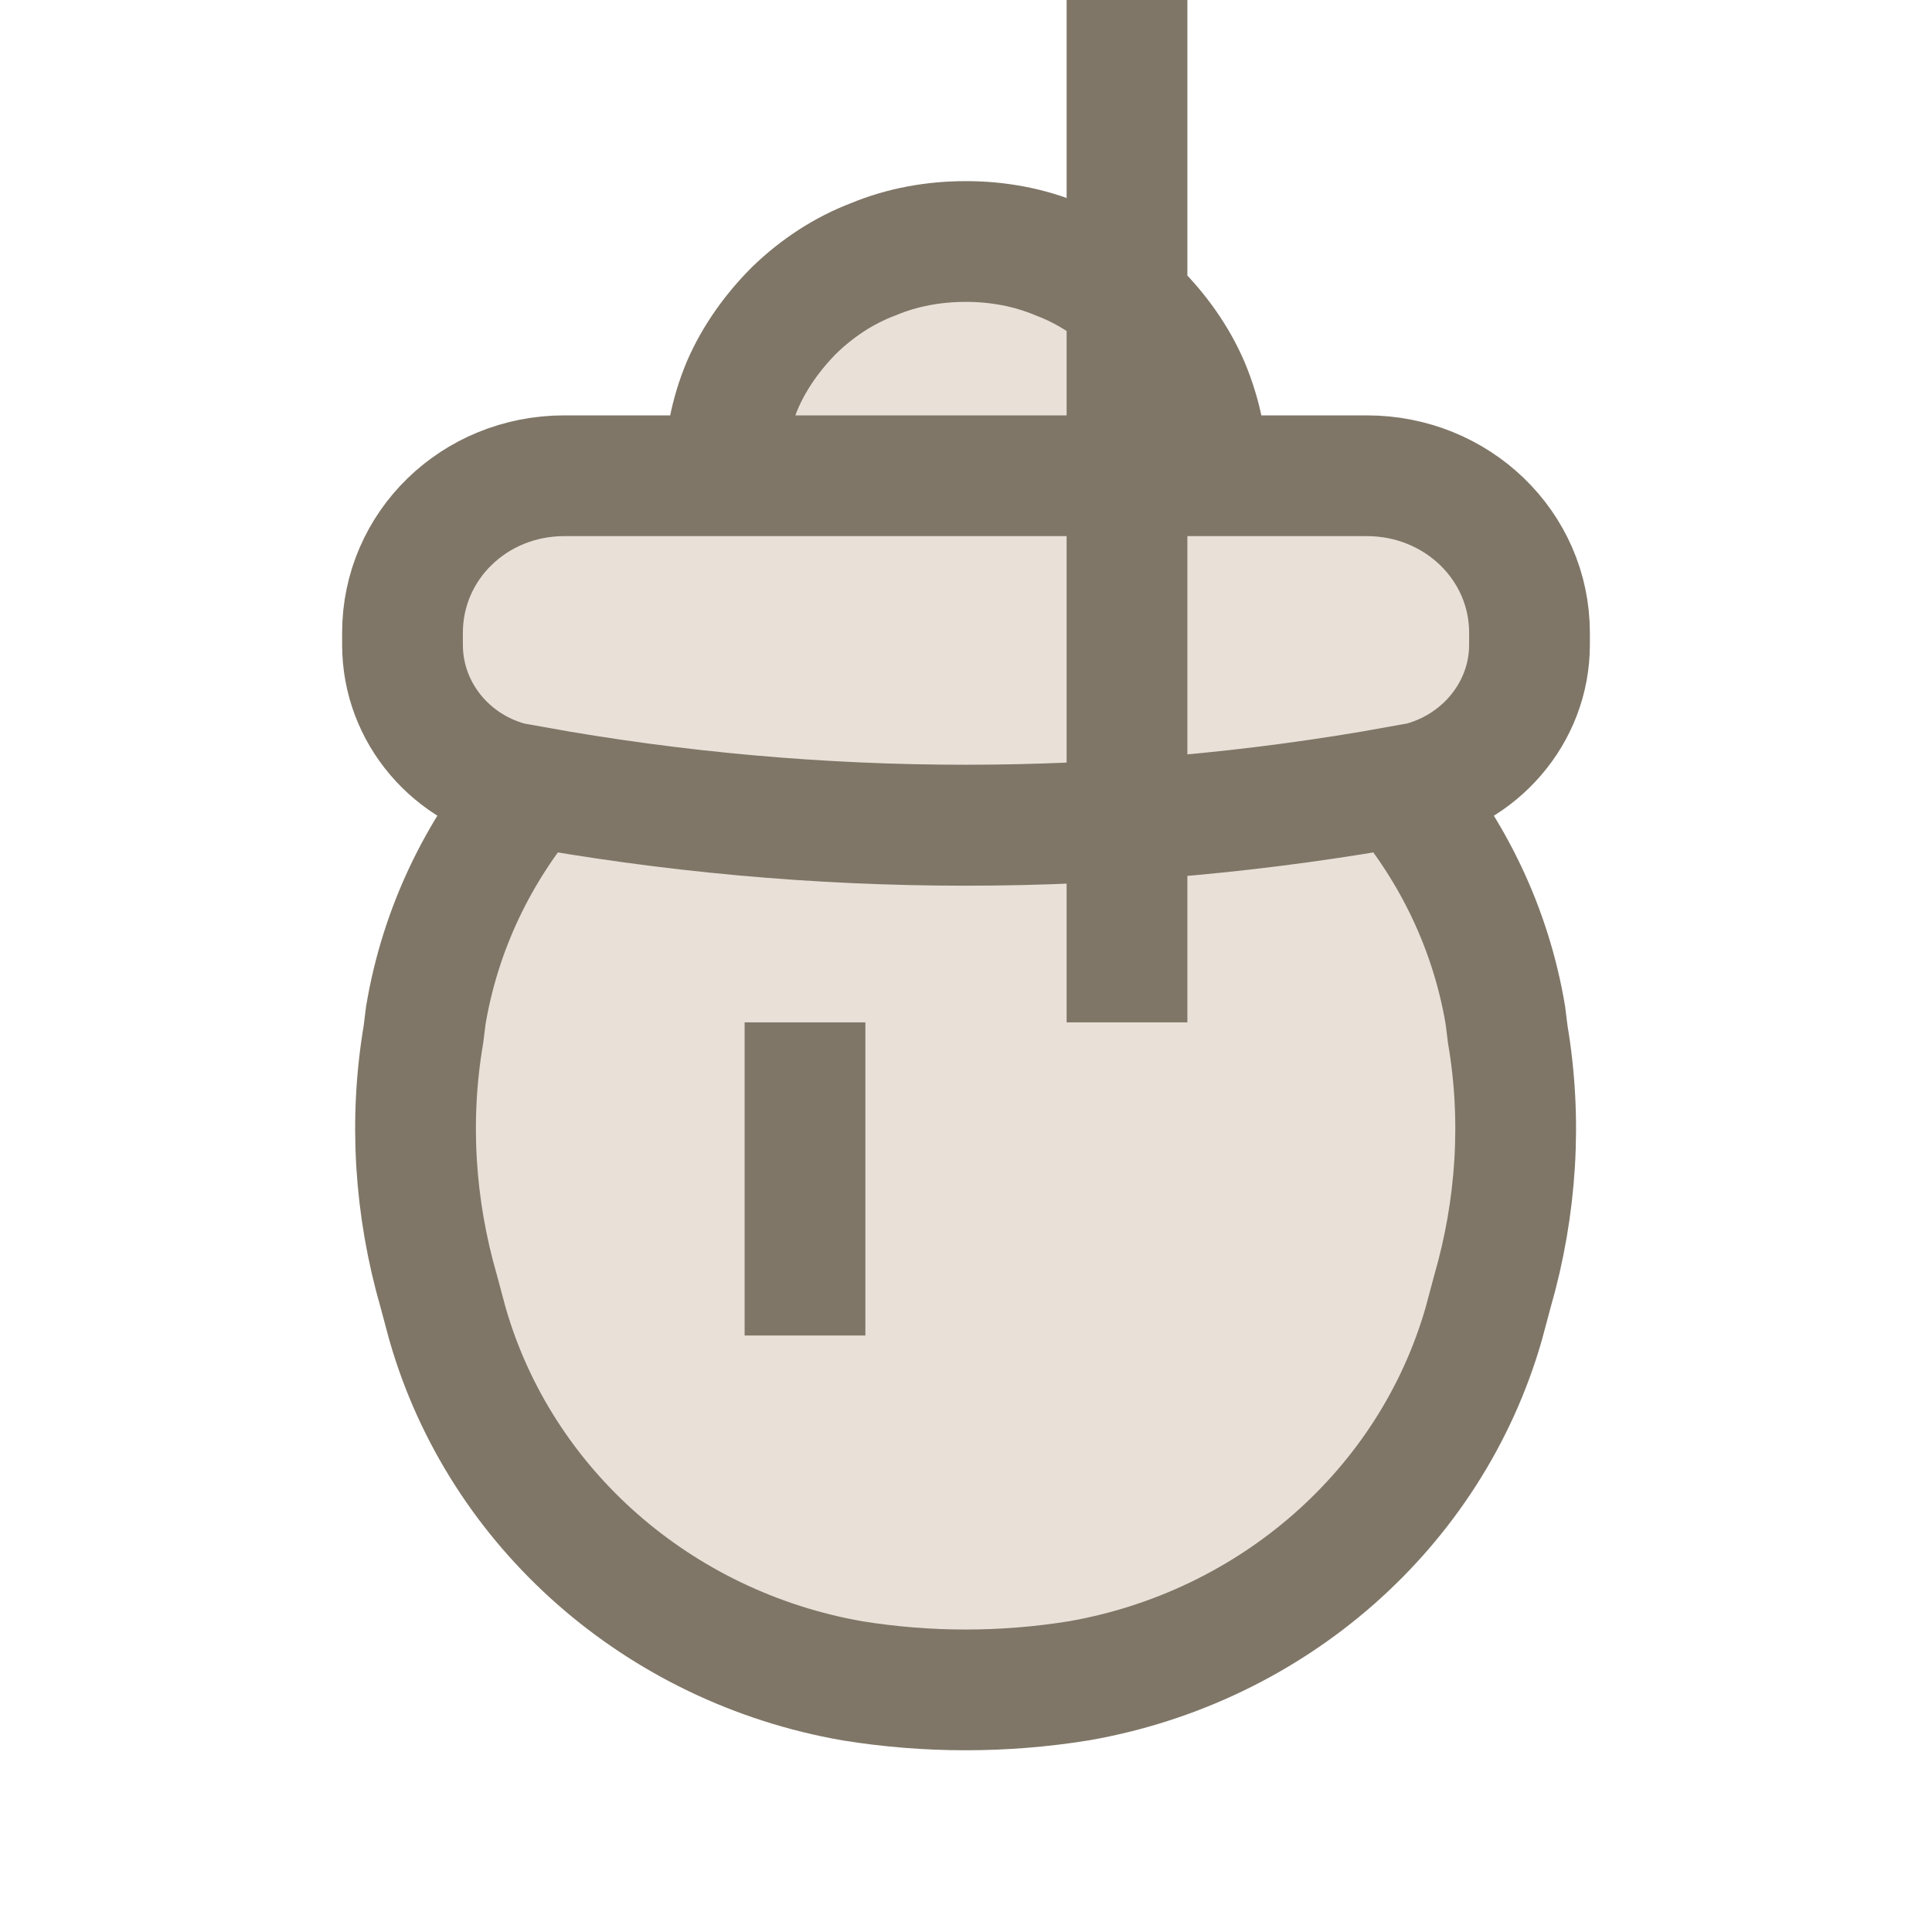 <svg width="24" height="24" viewBox="0 0 24 24" fill="none" xmlns="http://www.w3.org/2000/svg" xmlns:xlink="http://www.w3.org/1999/xlink">
	<desc>
			Created with Pixso.
	</desc>
	<defs>
		<clipPath id="clip6_2779">
			<rect width="24" height="24" fill="white" fill-opacity="0"/>
		</clipPath>
	</defs>
	<g clip-path="url(#clip6_2779)">
		<path d="M9.22 4.79C9.07 5.15 9 5.53 9 5.91L15 5.91L7.01 5.91C5.89 5.91 5 6.78 5 7.86L5 8.01C5 8.86 5.62 9.59 6.48 9.75C6.53 9.76 6.58 9.77 6.62 9.77C5.94 10.57 5.47 11.54 5.29 12.61L5.26 12.85C5.08 13.91 5.15 15 5.45 16.04L5.56 16.45C6.22 18.74 8.18 20.46 10.59 20.88C11.52 21.03 12.47 21.03 13.4 20.88C15.81 20.46 17.77 18.74 18.43 16.45L18.54 16.04C18.84 15 18.91 13.91 18.73 12.85L18.7 12.61C18.52 11.54 18.05 10.57 17.37 9.77C17.41 9.77 17.46 9.76 17.51 9.75C18.37 9.59 19 8.86 19 8.01L19 7.86C19 6.78 18.1 5.91 16.98 5.91L15 5.91C15 5.53 14.92 5.15 14.77 4.79C14.62 4.44 14.39 4.12 14.12 3.85C13.84 3.58 13.51 3.36 13.14 3.22C12.78 3.07 12.39 3 12 3C11.6 3 11.21 3.07 10.85 3.22C10.48 3.36 10.15 3.58 9.87 3.85C9.6 4.12 9.37 4.44 9.22 4.79Z" fill="#E9E1D8" fill-opacity="1" fill-rule="evenodd"/>
		<path d="M6.62 9.77C10.17 10.41 13.82 10.41 17.37 9.77C18.05 10.57 18.52 11.54 18.7 12.61L18.73 12.85C18.91 13.91 18.84 15 18.54 16.04L18.43 16.45C17.77 18.74 15.81 20.46 13.4 20.88C12.47 21.03 11.52 21.03 10.59 20.88C8.18 20.46 6.22 18.74 5.56 16.45L5.45 16.04C5.15 15 5.08 13.91 5.26 12.85L5.29 12.61C5.47 11.54 5.94 10.57 6.62 9.77ZM16.98 5.91C18.1 5.91 19 6.78 19 7.86L19 8.01C19 8.86 18.37 9.59 17.51 9.75C13.86 10.42 10.13 10.42 6.48 9.75C5.62 9.59 5 8.86 5 8.01L5 7.86C5 6.78 5.89 5.91 7.01 5.91L16.98 5.91ZM9 5.91L15 5.91C15 5.53 14.92 5.15 14.77 4.79C14.62 4.44 14.39 4.12 14.12 3.85C13.84 3.58 13.51 3.36 13.14 3.22C12.78 3.07 12.39 3 12 3C11.6 3 11.21 3.07 10.85 3.22C10.48 3.36 10.15 3.58 9.87 3.85C9.6 4.12 9.37 4.44 9.22 4.79C9.07 5.15 9 5.53 9 5.91ZM10 12.7L10 16.59M14 12.7L14 " stroke="#7F7667" stroke-opacity="1" stroke-width="1.5"/>
	</g>
</svg>
